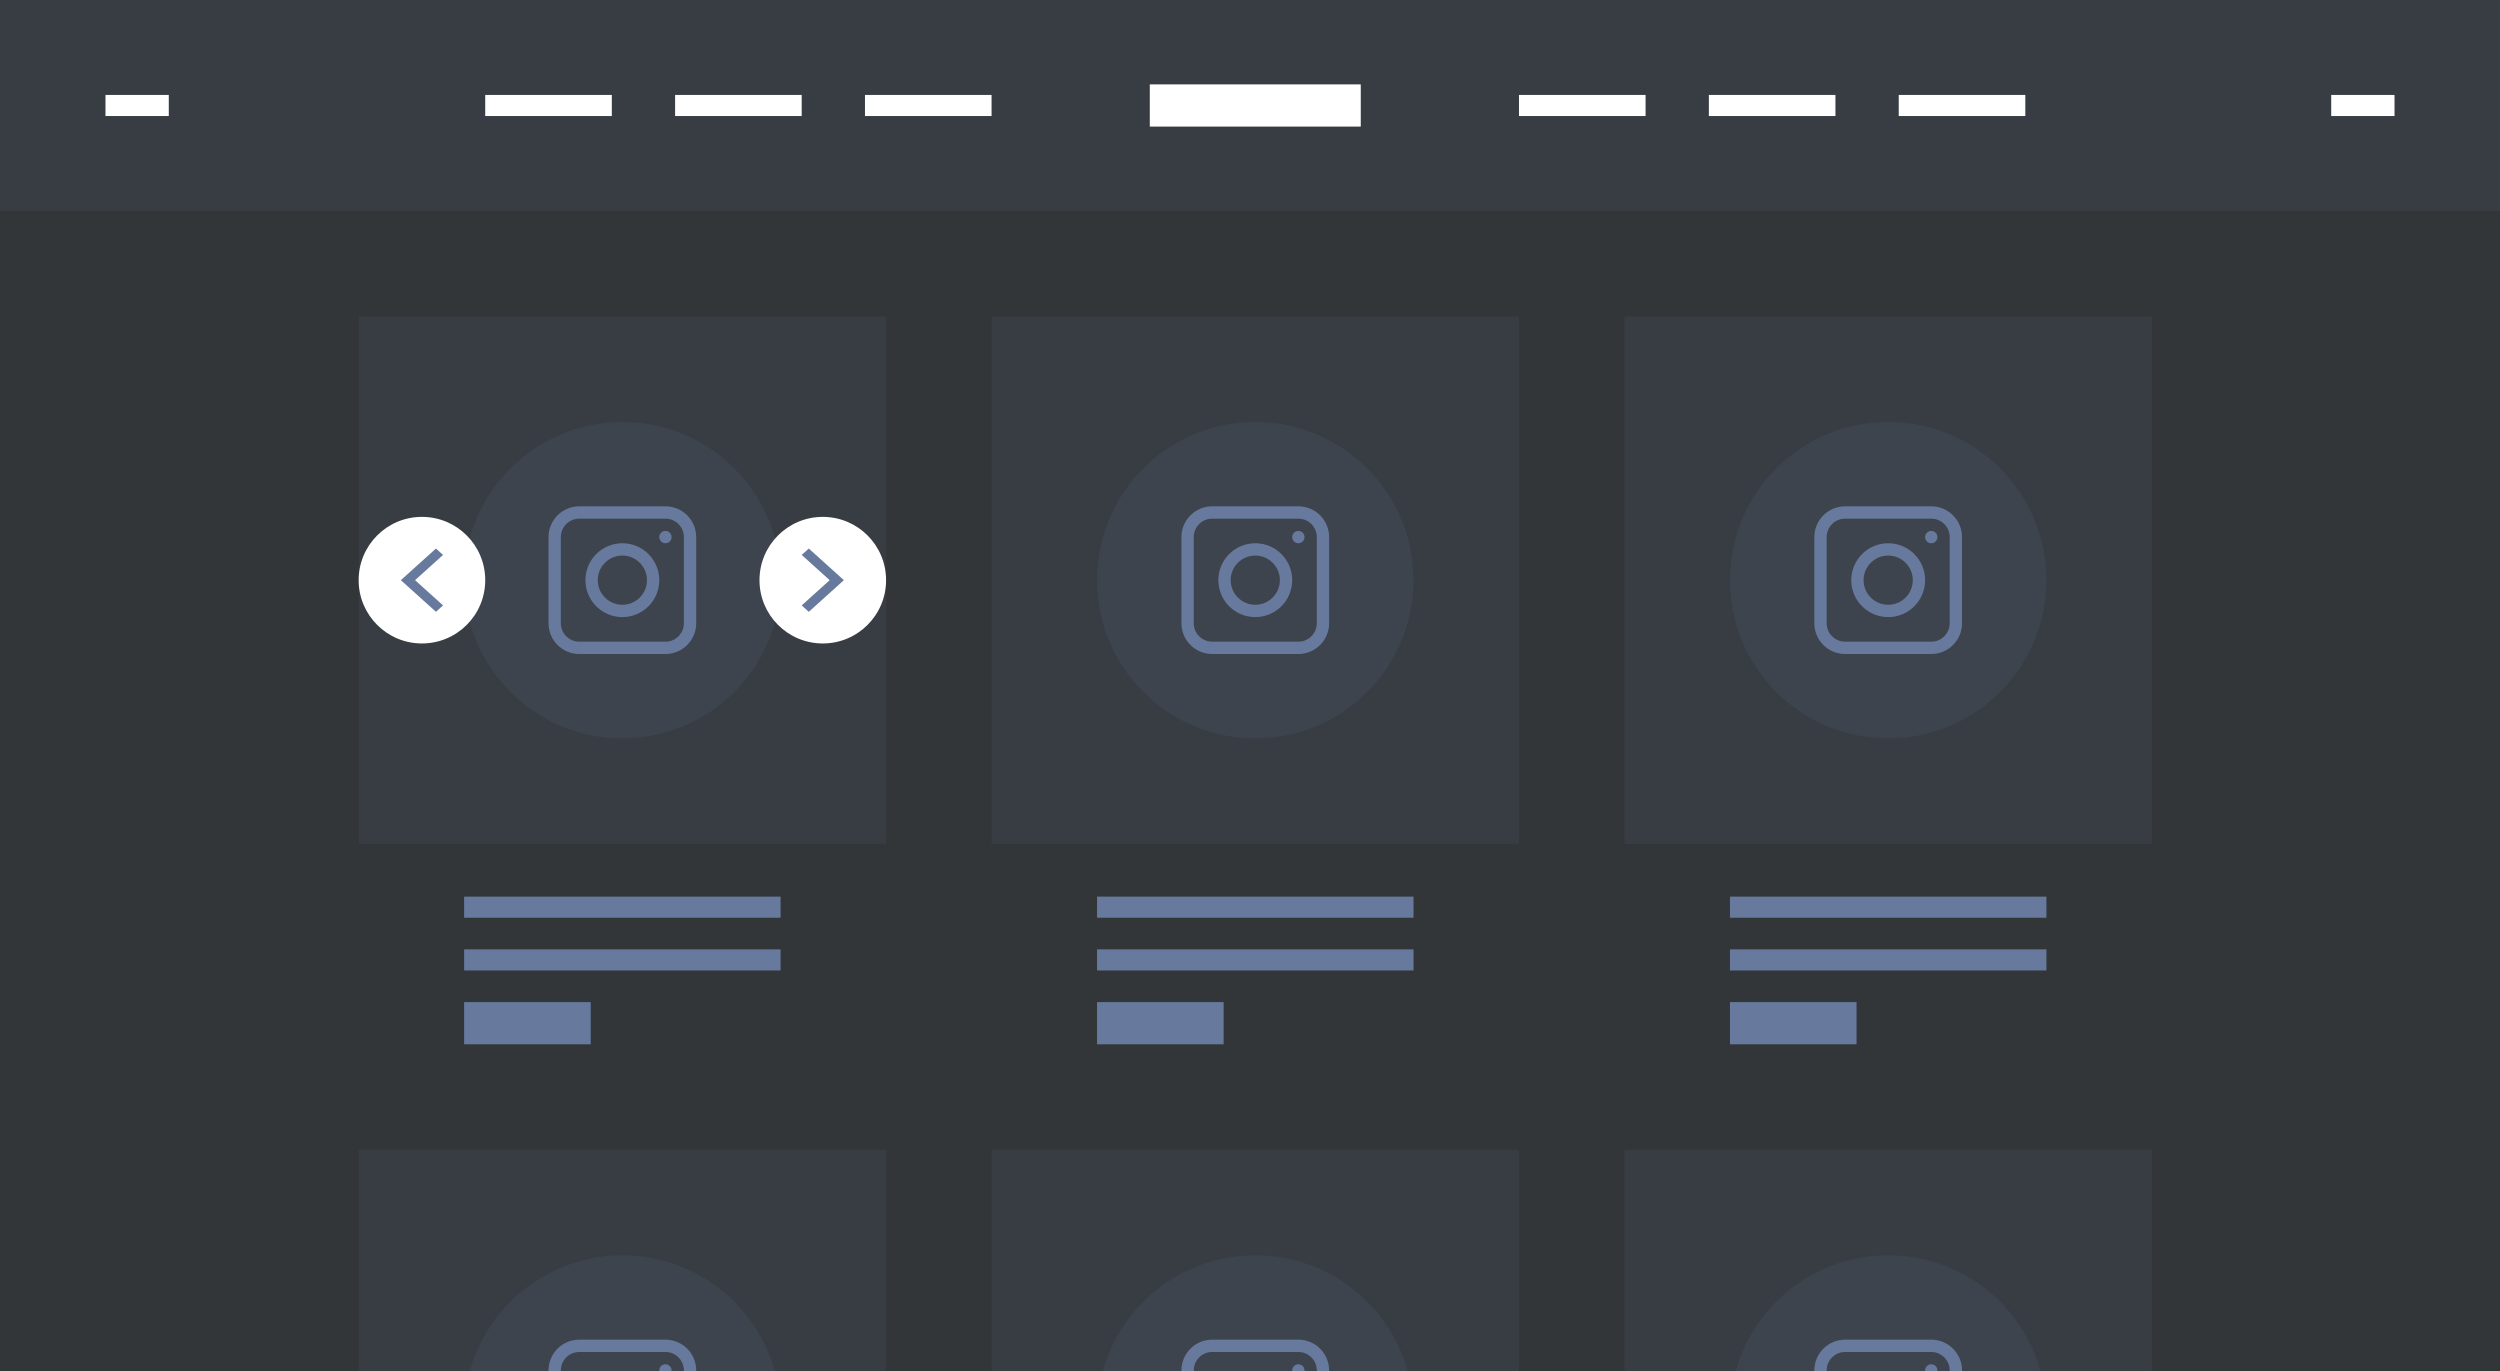 <svg width="237" height="130" viewBox="0 0 237 130" fill="none" xmlns="http://www.w3.org/2000/svg">
<rect x="0" y="0" width="237" height="130" fill="#333333" stroke="none"/>
<g clip-path="url(#clip0)">
<rect width="237" height="130" fill="#1C66AB" fill-opacity="0.05"/>
<rect opacity="0.1" x="34" y="30" width="50" height="50" fill="#677A9E"/>
<rect x="44" y="85" width="30" height="2" fill="#677A9E"/>
<rect x="44" y="90" width="30" height="2" fill="#677A9E"/>
<rect x="44" y="95" width="12" height="4" fill="#677A9E"/>
<circle opacity="0.12" cx="59" cy="55" r="15" fill="#677A9E"/>
<path d="M63.083 49.167C64.048 49.167 64.833 49.952 64.833 50.917V59.083C64.833 60.048 64.048 60.833 63.083 60.833H54.917C53.952 60.833 53.167 60.048 53.167 59.083V50.917C53.167 49.952 53.952 49.167 54.917 49.167H63.083ZM63.083 48H54.917C53.306 48 52 49.306 52 50.917V59.083C52 60.694 53.306 62 54.917 62H63.083C64.695 62 66 60.694 66 59.083V50.917C66 49.306 64.695 48 63.083 48ZM59 51.5C57.067 51.5 55.5 53.067 55.5 55C55.5 56.933 57.067 58.5 59 58.5C60.933 58.5 62.5 56.933 62.5 55C62.5 53.067 60.933 51.5 59 51.5ZM59 57.333C57.713 57.333 56.667 56.287 56.667 55C56.667 53.713 57.713 52.667 59 52.667C60.286 52.667 61.333 53.713 61.333 55C61.333 56.287 60.286 57.333 59 57.333ZM63.083 51.5C62.761 51.5 62.5 51.239 62.5 50.917C62.5 50.595 62.761 50.333 63.083 50.333C63.406 50.333 63.667 50.595 63.667 50.917C63.667 51.239 63.406 51.5 63.083 51.5Z" fill="#677A9E"/>
<rect opacity="0.1" x="94" y="30" width="50" height="50" fill="#677A9E"/>
<rect x="104" y="85" width="30" height="2" fill="#677A9E"/>
<rect x="104" y="90" width="30" height="2" fill="#677A9E"/>
<rect x="104" y="95" width="12" height="4" fill="#677A9E"/>
<circle opacity="0.12" cx="119" cy="55" r="15" fill="#677A9E"/>
<path d="M123.083 49.167C124.048 49.167 124.833 49.952 124.833 50.917V59.083C124.833 60.048 124.048 60.833 123.083 60.833H114.917C113.952 60.833 113.167 60.048 113.167 59.083V50.917C113.167 49.952 113.952 49.167 114.917 49.167H123.083ZM123.083 48H114.917C113.306 48 112 49.306 112 50.917V59.083C112 60.694 113.306 62 114.917 62H123.083C124.694 62 126 60.694 126 59.083V50.917C126 49.306 124.694 48 123.083 48ZM119 51.5C117.067 51.5 115.5 53.067 115.5 55C115.5 56.933 117.067 58.5 119 58.5C120.933 58.5 122.5 56.933 122.5 55C122.5 53.067 120.933 51.5 119 51.5ZM119 57.333C117.713 57.333 116.667 56.287 116.667 55C116.667 53.713 117.713 52.667 119 52.667C120.286 52.667 121.333 53.713 121.333 55C121.333 56.287 120.286 57.333 119 57.333ZM123.083 51.5C122.761 51.5 122.5 51.239 122.5 50.917C122.5 50.595 122.761 50.333 123.083 50.333C123.406 50.333 123.667 50.595 123.667 50.917C123.667 51.239 123.406 51.5 123.083 51.5Z" fill="#677A9E"/>
<rect opacity="0.1" x="154" y="30" width="50" height="50" fill="#677A9E"/>
<rect x="164" y="85" width="30" height="2" fill="#677A9E"/>
<rect x="164" y="90" width="30" height="2" fill="#677A9E"/>
<rect x="164" y="95" width="12" height="4" fill="#677A9E"/>
<circle opacity="0.12" cx="179" cy="55" r="15" fill="#677A9E"/>
<path d="M183.083 49.167C184.048 49.167 184.833 49.952 184.833 50.917V59.083C184.833 60.048 184.048 60.833 183.083 60.833H174.917C173.952 60.833 173.167 60.048 173.167 59.083V50.917C173.167 49.952 173.952 49.167 174.917 49.167H183.083ZM183.083 48H174.917C173.306 48 172 49.306 172 50.917V59.083C172 60.694 173.306 62 174.917 62H183.083C184.694 62 186 60.694 186 59.083V50.917C186 49.306 184.694 48 183.083 48ZM179 51.5C177.067 51.5 175.5 53.067 175.5 55C175.5 56.933 177.067 58.5 179 58.5C180.933 58.5 182.5 56.933 182.5 55C182.5 53.067 180.933 51.5 179 51.5ZM179 57.333C177.713 57.333 176.667 56.287 176.667 55C176.667 53.713 177.713 52.667 179 52.667C180.286 52.667 181.333 53.713 181.333 55C181.333 56.287 180.286 57.333 179 57.333ZM183.083 51.5C182.761 51.5 182.5 51.239 182.5 50.917C182.5 50.595 182.761 50.333 183.083 50.333C183.406 50.333 183.667 50.595 183.667 50.917C183.667 51.239 183.406 51.5 183.083 51.5Z" fill="#677A9E"/>
<rect opacity="0.1" x="34" y="109" width="50" height="50" fill="#677A9E"/>
<circle opacity="0.12" cx="59" cy="134" r="15" fill="#677A9E"/>
<path d="M63.083 128.167C64.048 128.167 64.833 128.952 64.833 129.917V138.083C64.833 139.048 64.048 139.833 63.083 139.833H54.917C53.952 139.833 53.167 139.048 53.167 138.083V129.917C53.167 128.952 53.952 128.167 54.917 128.167H63.083ZM63.083 127H54.917C53.306 127 52 128.306 52 129.917V138.083C52 139.694 53.306 141 54.917 141H63.083C64.695 141 66 139.694 66 138.083V129.917C66 128.306 64.695 127 63.083 127ZM59 130.5C57.067 130.5 55.5 132.067 55.5 134C55.5 135.933 57.067 137.5 59 137.5C60.933 137.5 62.5 135.933 62.5 134C62.5 132.067 60.933 130.5 59 130.5ZM59 136.333C57.713 136.333 56.667 135.287 56.667 134C56.667 132.713 57.713 131.667 59 131.667C60.286 131.667 61.333 132.713 61.333 134C61.333 135.287 60.286 136.333 59 136.333ZM63.083 130.5C62.761 130.5 62.5 130.239 62.5 129.917C62.5 129.595 62.761 129.333 63.083 129.333C63.406 129.333 63.667 129.595 63.667 129.917C63.667 130.239 63.406 130.5 63.083 130.5Z" fill="#677A9E"/>
<rect opacity="0.1" x="94" y="109" width="50" height="50" fill="#677A9E"/>
<circle opacity="0.12" cx="119" cy="134" r="15" fill="#677A9E"/>
<path d="M123.083 128.167C124.048 128.167 124.833 128.952 124.833 129.917V138.083C124.833 139.048 124.048 139.833 123.083 139.833H114.917C113.952 139.833 113.167 139.048 113.167 138.083V129.917C113.167 128.952 113.952 128.167 114.917 128.167H123.083ZM123.083 127H114.917C113.306 127 112 128.306 112 129.917V138.083C112 139.694 113.306 141 114.917 141H123.083C124.694 141 126 139.694 126 138.083V129.917C126 128.306 124.694 127 123.083 127ZM119 130.5C117.067 130.5 115.5 132.067 115.5 134C115.5 135.933 117.067 137.5 119 137.5C120.933 137.5 122.5 135.933 122.5 134C122.5 132.067 120.933 130.5 119 130.5ZM119 136.333C117.713 136.333 116.667 135.287 116.667 134C116.667 132.713 117.713 131.667 119 131.667C120.286 131.667 121.333 132.713 121.333 134C121.333 135.287 120.286 136.333 119 136.333ZM123.083 130.5C122.761 130.5 122.5 130.239 122.5 129.917C122.5 129.595 122.761 129.333 123.083 129.333C123.406 129.333 123.667 129.595 123.667 129.917C123.667 130.239 123.406 130.5 123.083 130.5Z" fill="#677A9E"/>
<rect opacity="0.1" x="154" y="109" width="50" height="50" fill="#677A9E"/>
<circle opacity="0.12" cx="179" cy="134" r="15" fill="#677A9E"/>
<path d="M183.083 128.167C184.048 128.167 184.833 128.952 184.833 129.917V138.083C184.833 139.048 184.048 139.833 183.083 139.833H174.917C173.952 139.833 173.167 139.048 173.167 138.083V129.917C173.167 128.952 173.952 128.167 174.917 128.167H183.083ZM183.083 127H174.917C173.306 127 172 128.306 172 129.917V138.083C172 139.694 173.306 141 174.917 141H183.083C184.694 141 186 139.694 186 138.083V129.917C186 128.306 184.694 127 183.083 127ZM179 130.5C177.067 130.5 175.5 132.067 175.5 134C175.5 135.933 177.067 137.5 179 137.5C180.933 137.5 182.5 135.933 182.5 134C182.5 132.067 180.933 130.5 179 130.5ZM179 136.333C177.713 136.333 176.667 135.287 176.667 134C176.667 132.713 177.713 131.667 179 131.667C180.286 131.667 181.333 132.713 181.333 134C181.333 135.287 180.286 136.333 179 136.333ZM183.083 130.5C182.761 130.5 182.5 130.239 182.5 129.917C182.5 129.595 182.761 129.333 183.083 129.333C183.406 129.333 183.667 129.595 183.667 129.917C183.667 130.239 183.406 130.5 183.083 130.5Z" fill="#677A9E"/>
<rect opacity="0.1" width="237" height="20" fill="#677A9E"/>
<rect x="46" y="9" width="12" height="2" fill="white"/>
<rect x="64" y="9" width="12" height="2" fill="white"/>
<rect x="82" y="9" width="12" height="2" fill="white"/>
<rect x="144" y="9" width="12" height="2" fill="white"/>
<rect x="162" y="9" width="12" height="2" fill="white"/>
<rect x="180" y="9" width="12" height="2" fill="white"/>
<rect x="10" y="9" width="6" height="2" fill="white"/>
<rect x="221" y="9" width="6" height="2" fill="white"/>
<rect x="109" y="8" width="20" height="4" fill="white"/>
<circle cx="78" cy="55" r="6" transform="rotate(-180 78 55)" fill="white"/>
<path d="M76 52.608L76.673 52L80 55L76.673 58L76 57.392L78.652 55L76 52.608Z" fill="#677A9E"/>
<circle cx="40" cy="55" r="6" fill="white"/>
<path d="M42 57.392L41.327 58L38 55L41.327 52L42 52.608L39.348 55L42 57.392Z" fill="#677A9E"/>
</g>
<defs>
<clipPath id="clip0">
<rect width="237" height="130" fill="white"/>
</clipPath>
</defs>
</svg>
